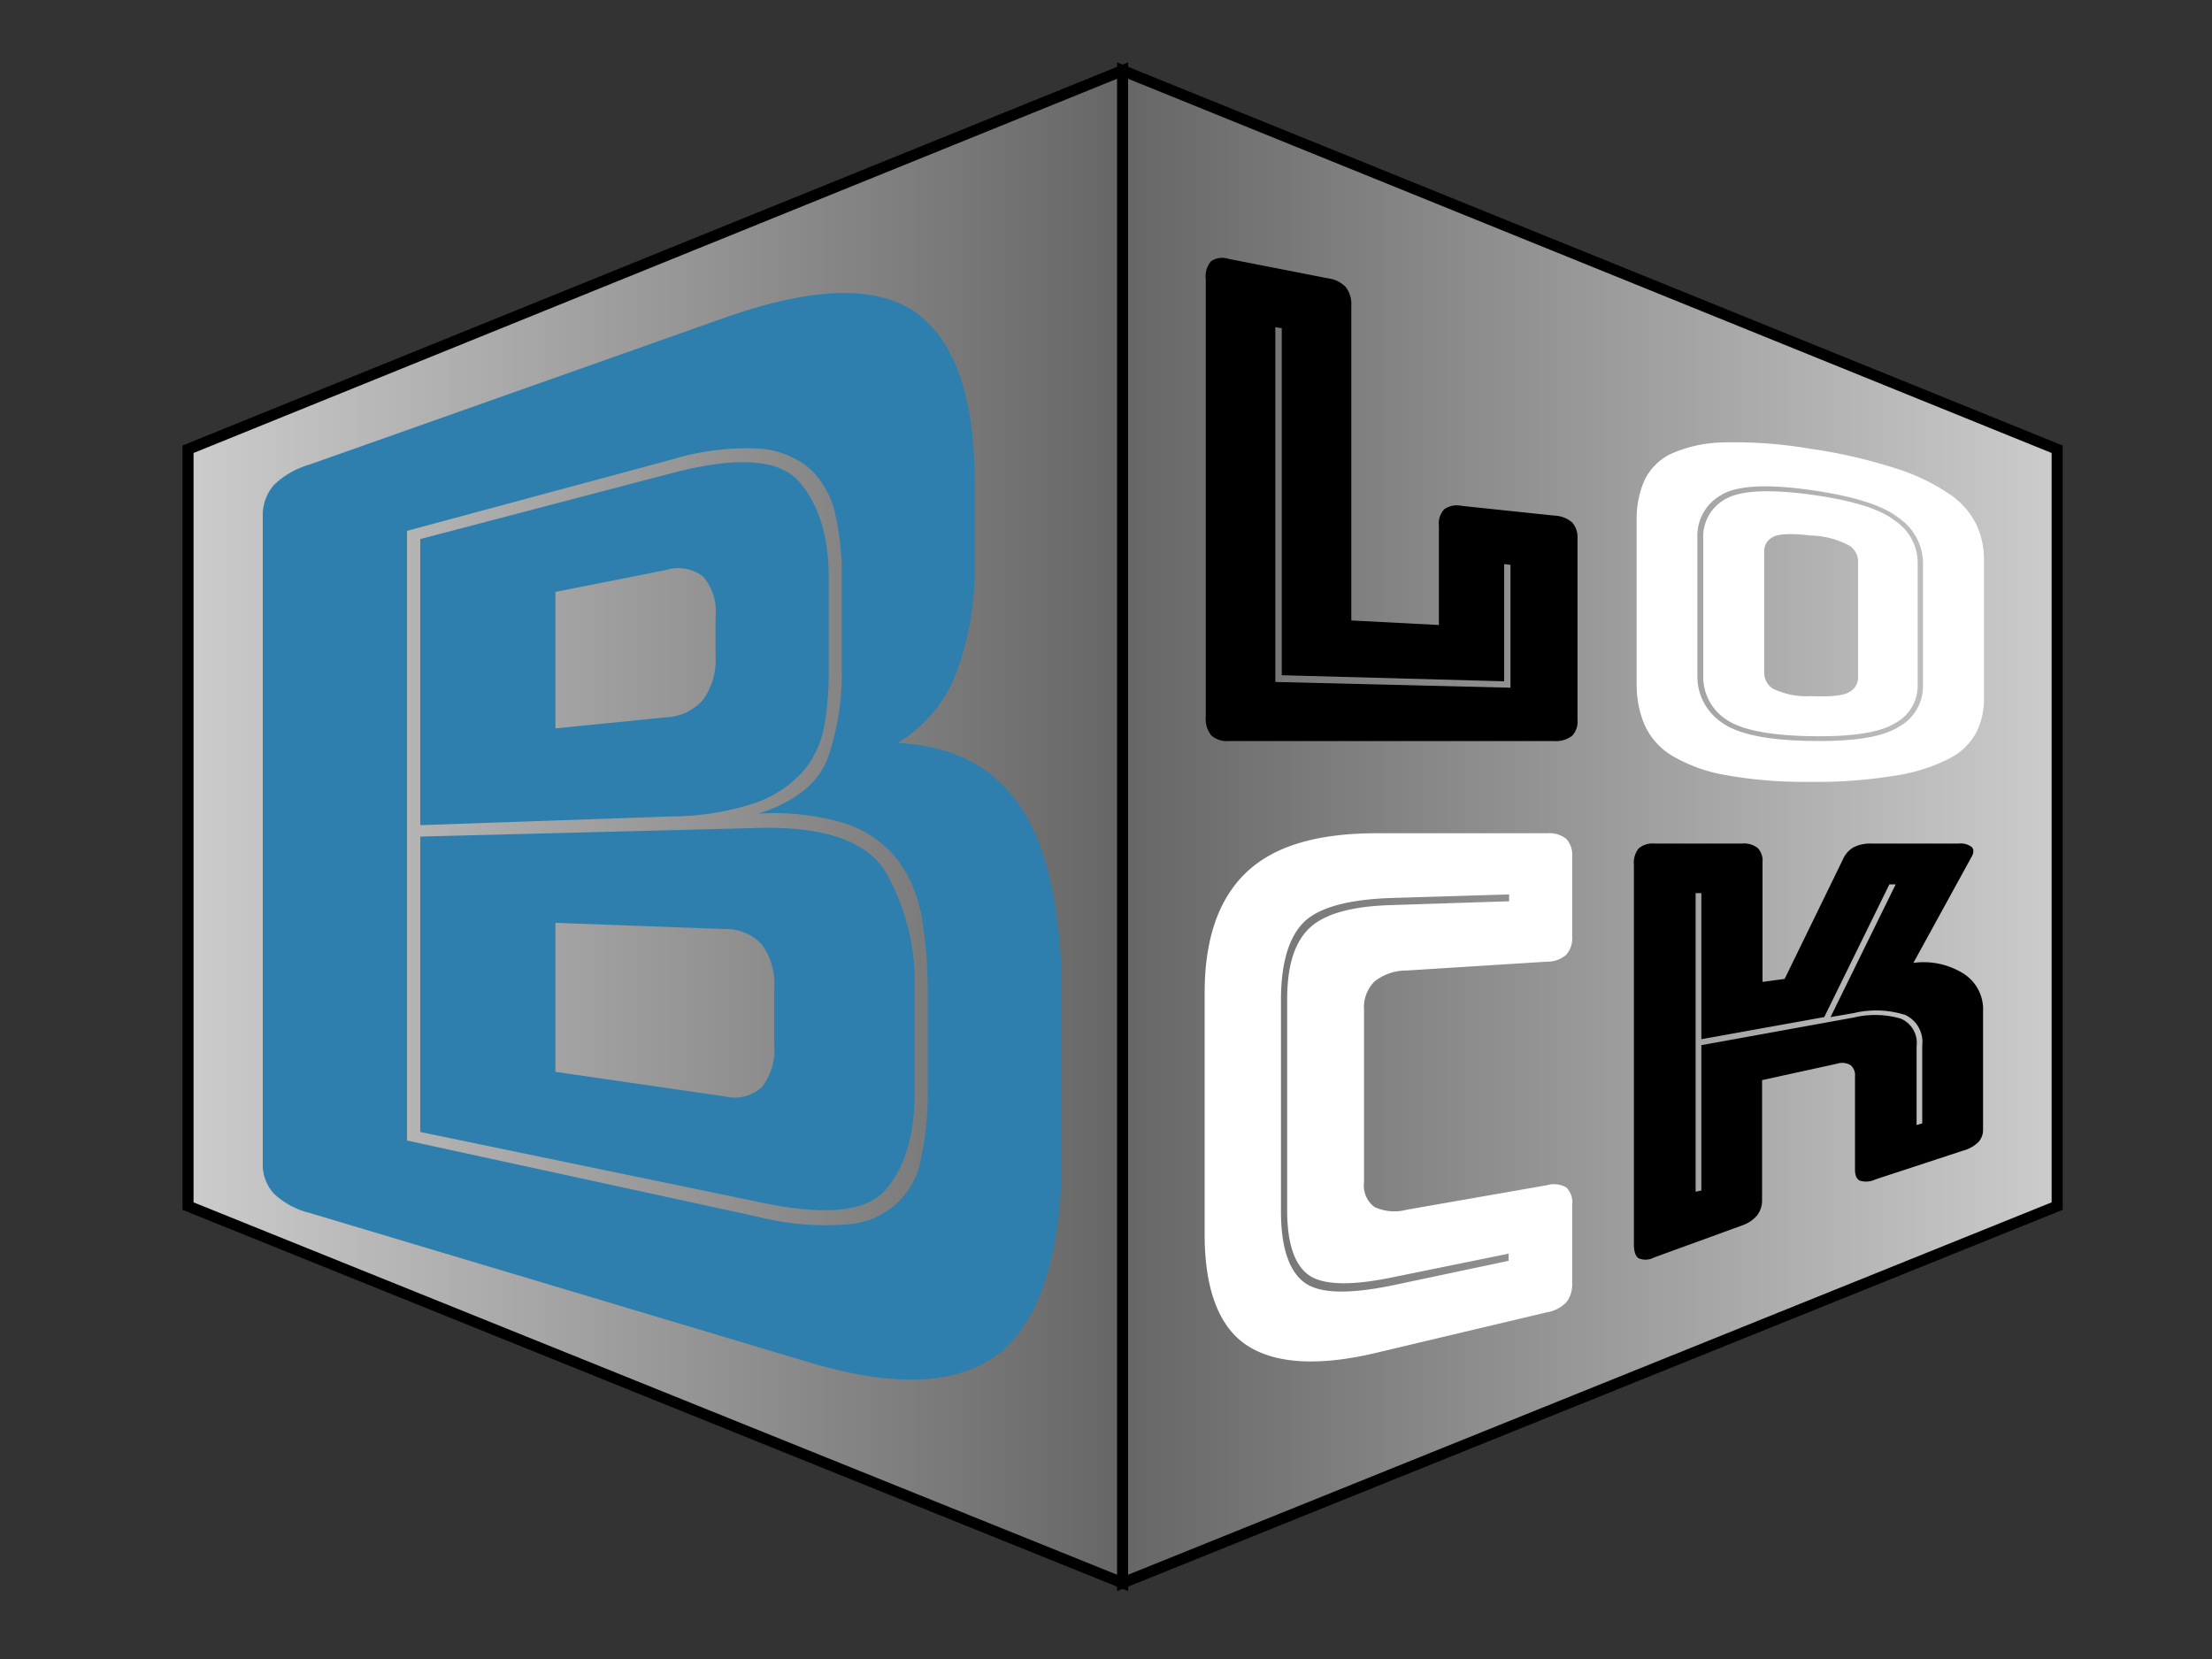 <svg xmlns="http://www.w3.org/2000/svg" xmlns:xlink="http://www.w3.org/1999/xlink" viewBox="0 0 200 150"><rect x="0" y="0" width="200" height="150" fill="#333333" stroke="none"/><defs><style>.cls-1,.cls-2{stroke:#000;stroke-miterlimit:10;}.cls-1{fill:url(#linear-gradient);}.cls-2{fill:url(#linear-gradient-2);}.cls-3{fill:#2e7fad;}.cls-4{fill:#fff;}</style><linearGradient id="linear-gradient" x1="186" y1="74.75" x2="101.5" y2="74.75" gradientUnits="userSpaceOnUse"><stop offset="0" stop-color="#ccc"/><stop offset="1" stop-color="#666"/></linearGradient><linearGradient id="linear-gradient-2" x1="17" y1="74.75" x2="101.5" y2="74.75" xlink:href="#linear-gradient"/></defs><title>block-logos</title><g id="Layer_7" data-name="Layer 7"><polygon class="cls-1" points="101.5 143.12 186 109.05 186 40.62 101.5 6.38 101.5 143.12"/><polygon class="cls-2" points="101.5 143.12 17 109.05 17 40.62 101.5 6.38 101.5 143.12"/><path class="cls-3" d="M73.17,123.18,28,109.67a7.22,7.22,0,0,1-3.24-1.75,3.87,3.87,0,0,1-1-2.77V46.69a4.13,4.13,0,0,1,1-2.83A7.68,7.68,0,0,1,28,42L65.52,28.73c7.69-2.71,13.38-3,17.06-.63,3.69,2.5,5.54,7.67,5.54,15.39v7.12A27.26,27.26,0,0,1,86.41,61a12.77,12.77,0,0,1-5.24,6.18c5,.23,8.75,2.17,11.18,5.89S96,82.61,96,90.18v14.31c0,8.71-1.86,14.7-5.59,17.82C86.68,125.25,80.94,125.5,73.17,123.18ZM36.8,103.12,68.46,110a24.92,24.92,0,0,0,8,.71,7.18,7.18,0,0,0,6.83-6.06,26,26,0,0,0,.59-5.76V89.65A39.47,39.47,0,0,0,83.35,83a12.13,12.13,0,0,0-2.18-5.25,10,10,0,0,0-4.71-3.28,22.06,22.06,0,0,0-7.88-.9q5.06-1.65,6.3-5.13a23,23,0,0,0,1.23-7.65V52a24.15,24.15,0,0,0-.59-5.52,8.06,8.06,0,0,0-2.23-4.05,7.94,7.94,0,0,0-4.71-1.87,23.23,23.23,0,0,0-7.88,1L36.8,48ZM60.7,42.79c5.88-1.54,9.72-1.31,11.53.74s2.7,5,2.7,8.64v8.74a26.13,26.13,0,0,1-.41,4.74,8.62,8.62,0,0,1-1.88,4.06,10.34,10.34,0,0,1-4.3,2.87,24.31,24.31,0,0,1-7.64,1.24L38,74.61V48.74Zm7.88,32.07c5.88-.15,9.71,1.15,11.47,3.94A20.16,20.16,0,0,1,82.7,89.57v9.18c0,3.93-.9,6.91-2.7,8.9s-5.65,2.28-11.54,1L38,102.35V75.64ZM50.22,53.52V65.86l10-1a4.73,4.73,0,0,0,3.36-1.6,6.18,6.18,0,0,0,1.12-3.94V55.74a4.83,4.83,0,0,0-1.12-3.6,3.65,3.65,0,0,0-3.36-.6Zm0,29.92V96.91l15.3,2.22a3.68,3.68,0,0,0,3.35-.82A5.37,5.37,0,0,0,70,94.5V89.35a5.93,5.93,0,0,0-1.12-3.95A4.39,4.39,0,0,0,65.52,84Z"/><path d="M140.5,67H111.1a2.07,2.07,0,0,1-1.59-.52,2.38,2.38,0,0,1-.49-1.68V25.2a2.06,2.06,0,0,1,.49-1.59,1.83,1.83,0,0,1,1.59-.2l9,1.76a2.67,2.67,0,0,1,1.59.8,2.53,2.53,0,0,1,.49,1.68V56.1l7.92.41v-9a1.85,1.85,0,0,1,.49-1.47,2,2,0,0,1,1.58-.3l8.38.88a2.6,2.6,0,0,1,1.59.61,2,2,0,0,1,.49,1.48V65.1a1.83,1.83,0,0,1-.49,1.43A2.38,2.38,0,0,1,140.5,67Zm-25.19-5.34,21.26.52V51.07L136,51V61.6l-20.11-.55V29.68l-.58-.1Z"/><path class="cls-4" d="M179.38,63.17a6.69,6.69,0,0,1-.69,3.06,5.65,5.65,0,0,1-2.42,2.34,15.91,15.91,0,0,1-4.8,1.54,43.49,43.49,0,0,1-7.76.58,40,40,0,0,1-7.79-.63,14.13,14.13,0,0,1-4.83-1.79,6.22,6.22,0,0,1-2.42-2.79,9.33,9.33,0,0,1-.69-3.64V47a8.52,8.52,0,0,1,.69-3.53,5.1,5.1,0,0,1,2.42-2.44A12.18,12.18,0,0,1,155.92,40a40.45,40.45,0,0,1,7.79.58,46.67,46.67,0,0,1,7.76,1.79,18.21,18.21,0,0,1,4.8,2.31,7.11,7.11,0,0,1,2.42,2.73,7.38,7.38,0,0,1,.69,3.17Zm-5.51-1.11V50.84a5,5,0,0,0-2.18-4c-1.45-1.16-4.14-2-8.09-2.55s-6.62-.38-8,.48a4.23,4.23,0,0,0-2.13,3.84V61.1a5,5,0,0,0,2.13,4.17q2.12,1.62,8,1.72c4,.08,6.64-.35,8.09-1.28A4.17,4.17,0,0,0,173.87,62.06ZM154,61.12V48.69a3.86,3.86,0,0,1,2-3.56q2-1.17,7.63-.42t7.69,2.36a4.6,4.6,0,0,1,2.07,3.72V62a3.84,3.84,0,0,1-2.07,3.4q-2.07,1.27-7.69,1.16T156,65A4.62,4.62,0,0,1,154,61.12Zm5.51-.27a1.72,1.72,0,0,0,.76,1.4,7,7,0,0,0,3.49.69q2.73.12,3.48-.39a1.48,1.48,0,0,0,.76-1.28V50.71a1.75,1.75,0,0,0-.76-1.36,7.69,7.69,0,0,0-3.48-.93c-1.82-.21-3-.16-3.49.15a1.41,1.41,0,0,0-.76,1.25Z"/><path class="cls-4" d="M139.88,118.65l-15.42,3.66c-5.26,1.25-9.17,1-11.72-.67s-3.82-5.12-3.82-10V89.76c0-4.88,1.27-8.54,3.82-10.93s6.46-3.49,11.72-3.49h15.42a2.48,2.48,0,0,1,1.73.5,2.15,2.15,0,0,1,.54,1.63v7.19a2.27,2.27,0,0,1-.54,1.67,2.58,2.58,0,0,1-1.73.62l-12.7.8a4.62,4.62,0,0,0-2.91,1,3.28,3.28,0,0,0-.94,2.52V106.9a2.42,2.42,0,0,0,.94,2.23,4.29,4.29,0,0,0,2.91.25l12.7-2.22a2.23,2.23,0,0,1,1.73.2,1.85,1.85,0,0,1,.54,1.54V116a2.61,2.61,0,0,1-.54,1.76A3.13,3.13,0,0,1,139.88,118.65Zm-3.48-5.3-10.55,2.15q-5.68,1.17-7.58-.26t-1.89-5.88v-19c0-3,.65-5.13,2-6.43s3.82-2,7.52-2.1l10.55-.34v-.62l-10.55.32c-4,.12-6.74.87-8.08,2.26s-2,3.74-2,7v19.07c0,3.14.67,5.26,2,6.35s4,1.19,8.12.34L136.4,114Z"/><path d="M157.51,110.8l-7.94,2.89a1.64,1.64,0,0,1-1.41.08c-.29-.19-.43-.62-.43-1.29V78.17a2.07,2.07,0,0,1,.43-1.46,1.94,1.94,0,0,1,1.41-.44h7.94a2,2,0,0,1,1.41.4,1.66,1.66,0,0,1,.44,1.29V88.78l2-.27,5.27-10.81a2.3,2.3,0,0,1,1-1.11,3.36,3.36,0,0,1,1.59-.32h7.88a1.65,1.65,0,0,1,1.18.32c.21.22.19.53-.05.94L173,87.06a6.81,6.81,0,0,1,4.58,1,3.83,3.83,0,0,1,1.72,3.41v10.64a1.62,1.62,0,0,1-.44,1.17,3.2,3.2,0,0,1-1.41.77l-7.89,2.59a1.92,1.92,0,0,1-1.4.11c-.3-.15-.44-.49-.44-1V97.3a1.15,1.15,0,0,0-.41-1,1.51,1.51,0,0,0-1.23-.12l-6.76,1.48v10.78a2.27,2.27,0,0,1-.44,1.44A3.11,3.11,0,0,1,157.51,110.8Zm-3.68-3.16V94.5L167.61,92a8.29,8.29,0,0,1,4.25.1,2.38,2.38,0,0,1,1.43,2.5v7.12l.51-.15V94.52a2.69,2.69,0,0,0-1.53-2.75,8.68,8.68,0,0,0-4.66-.17l-2.1.36,5.89-12-.57,0-5.89,12-11.11,2V80.75l-.52,0v27Z"/></g></svg>